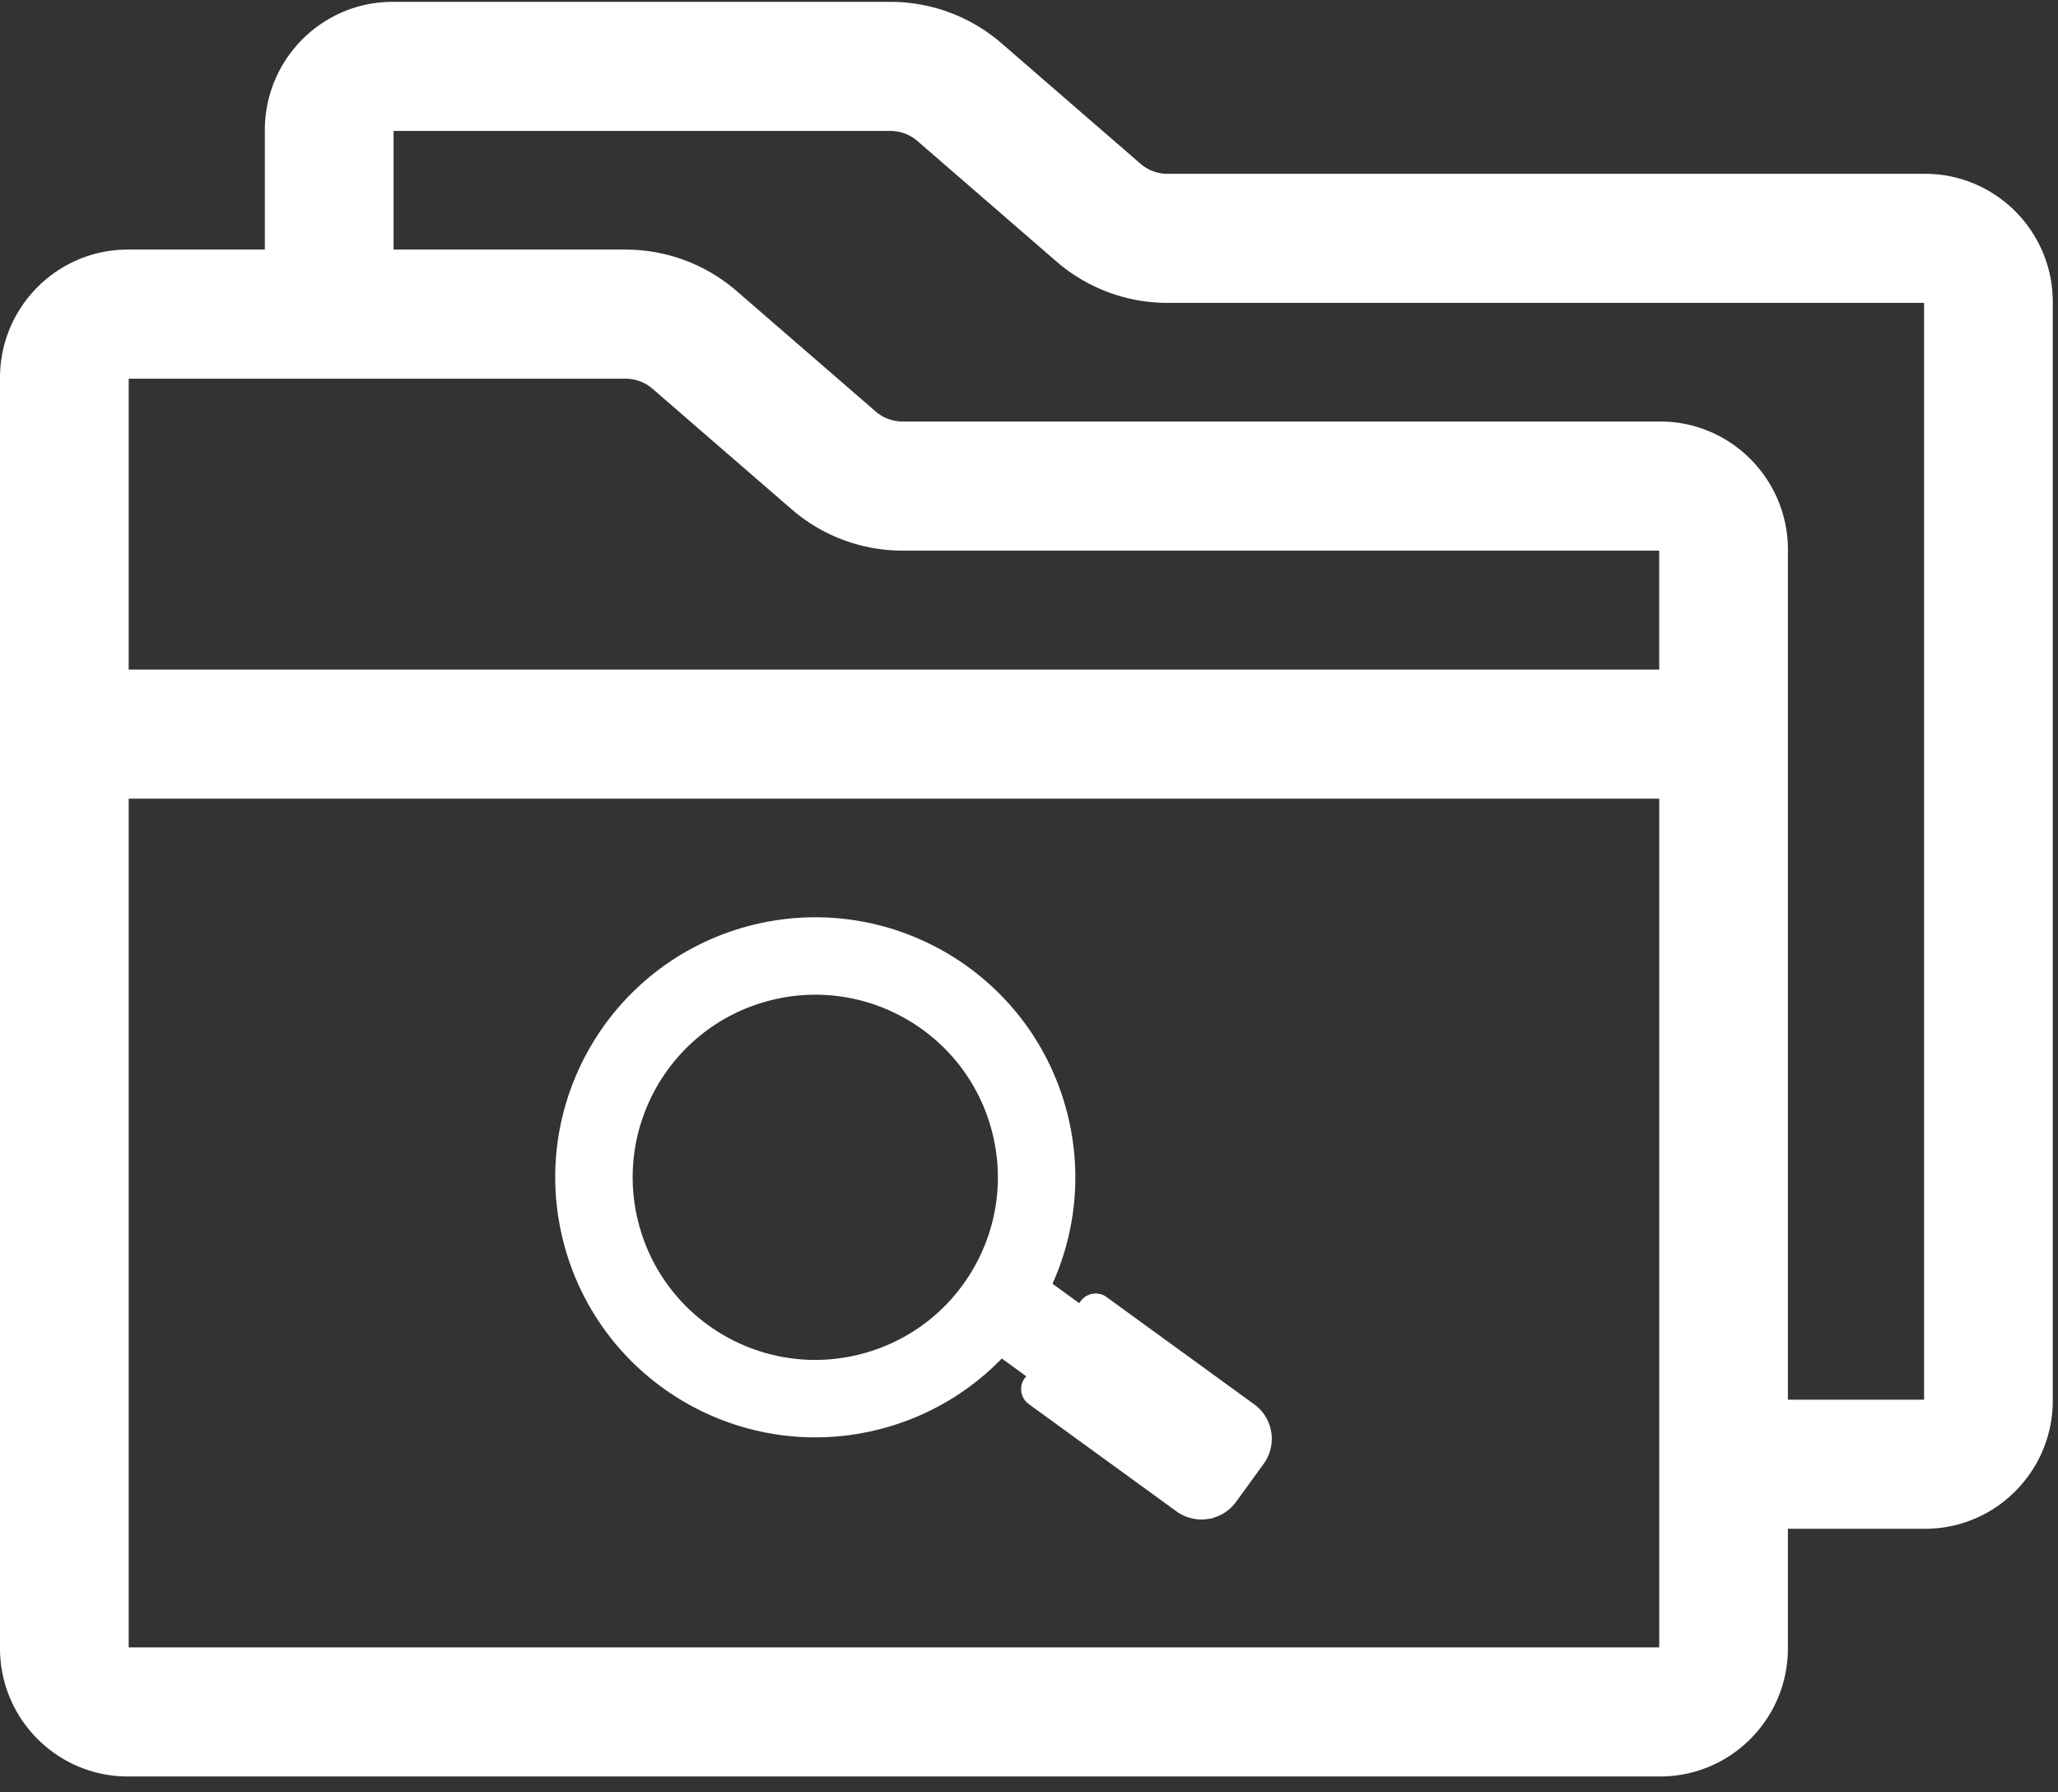 <svg xmlns="http://www.w3.org/2000/svg" width="93" height="81" viewBox="0 0 93 81">
    <rect x="0" y="0" width="93" height="81" fill="#333333" stroke="none"/>
    <g fill="none" fill-rule="nonzero" stroke="#FFFFFF">
        <path fill="#FFFFFF" stroke-width="2" d="M86.994 8.855h-34.24a2.86 2.86 0 0 1-1.87-.699l-6.28-5.444a6.666 6.666 0 0 0-4.36-1.628H17.738c-2.63 0-4.77 2.15-4.77 4.792v6.404h-7.2C3.14 12.28 1 14.43 1 17.072v57.42c0 2.641 2.14 4.79 4.77 4.79h69.255c2.63 0 4.769-2.149 4.769-4.79v-6.403h7.2c2.63 0 4.77-2.15 4.77-4.792v-49.65c0-2.643-2.14-4.792-4.77-4.792zM75.98 74.49a.957.957 0 0 1-.954.959H5.769a.957.957 0 0 1-.954-.959V35.095H75.98V74.49zm0-43.23H4.815V17.073c0-.528.428-.958.954-.958h22.504c.686 0 1.35.247 1.869.698l6.281 5.442a6.66 6.66 0 0 0 4.36 1.629h34.242c.526 0 .954.43.954.958v6.42l.001-.002zm11.97 32.036a.957.957 0 0 1-.955.958h-7.2V24.841c0-2.642-2.14-4.792-4.77-4.792h-34.24c-.686 0-1.35-.248-1.87-.698l-6.28-5.442a6.66 6.66 0 0 0-4.361-1.629H16.785V5.876c0-.528.428-.958.954-.958h22.504c.685 0 1.35.248 1.87.698l6.28 5.444a6.667 6.667 0 0 0 4.36 1.628h34.242c.526 0 .954.43.954.958v49.65h.001z"/>
        <g transform="rotate(-15 187.51 -70.34)">
            <path fill="#FFFFFF" stroke-width=".5" d="M26.309 25.2c.282.348.411.785.365 1.23a1.666 1.666 0 0 1-.613 1.129l-1.65 1.337c-.36.29-.804.408-1.231.364a1.671 1.671 0 0 1-1.129-.612l-5.19-6.41a.586.586 0 0 1 .087-.824l.282-.229-1.443-1.781c-2.054 1.195 4.38-4.014 2.783-2.252l1.442 1.78.282-.228a.586.586 0 0 1 .825.086l4.092 5.054 1.098 1.356z"/>
            <circle cx="10" cy="10" r="10" stroke-width="3.5"/>
        </g>
    </g>
</svg>